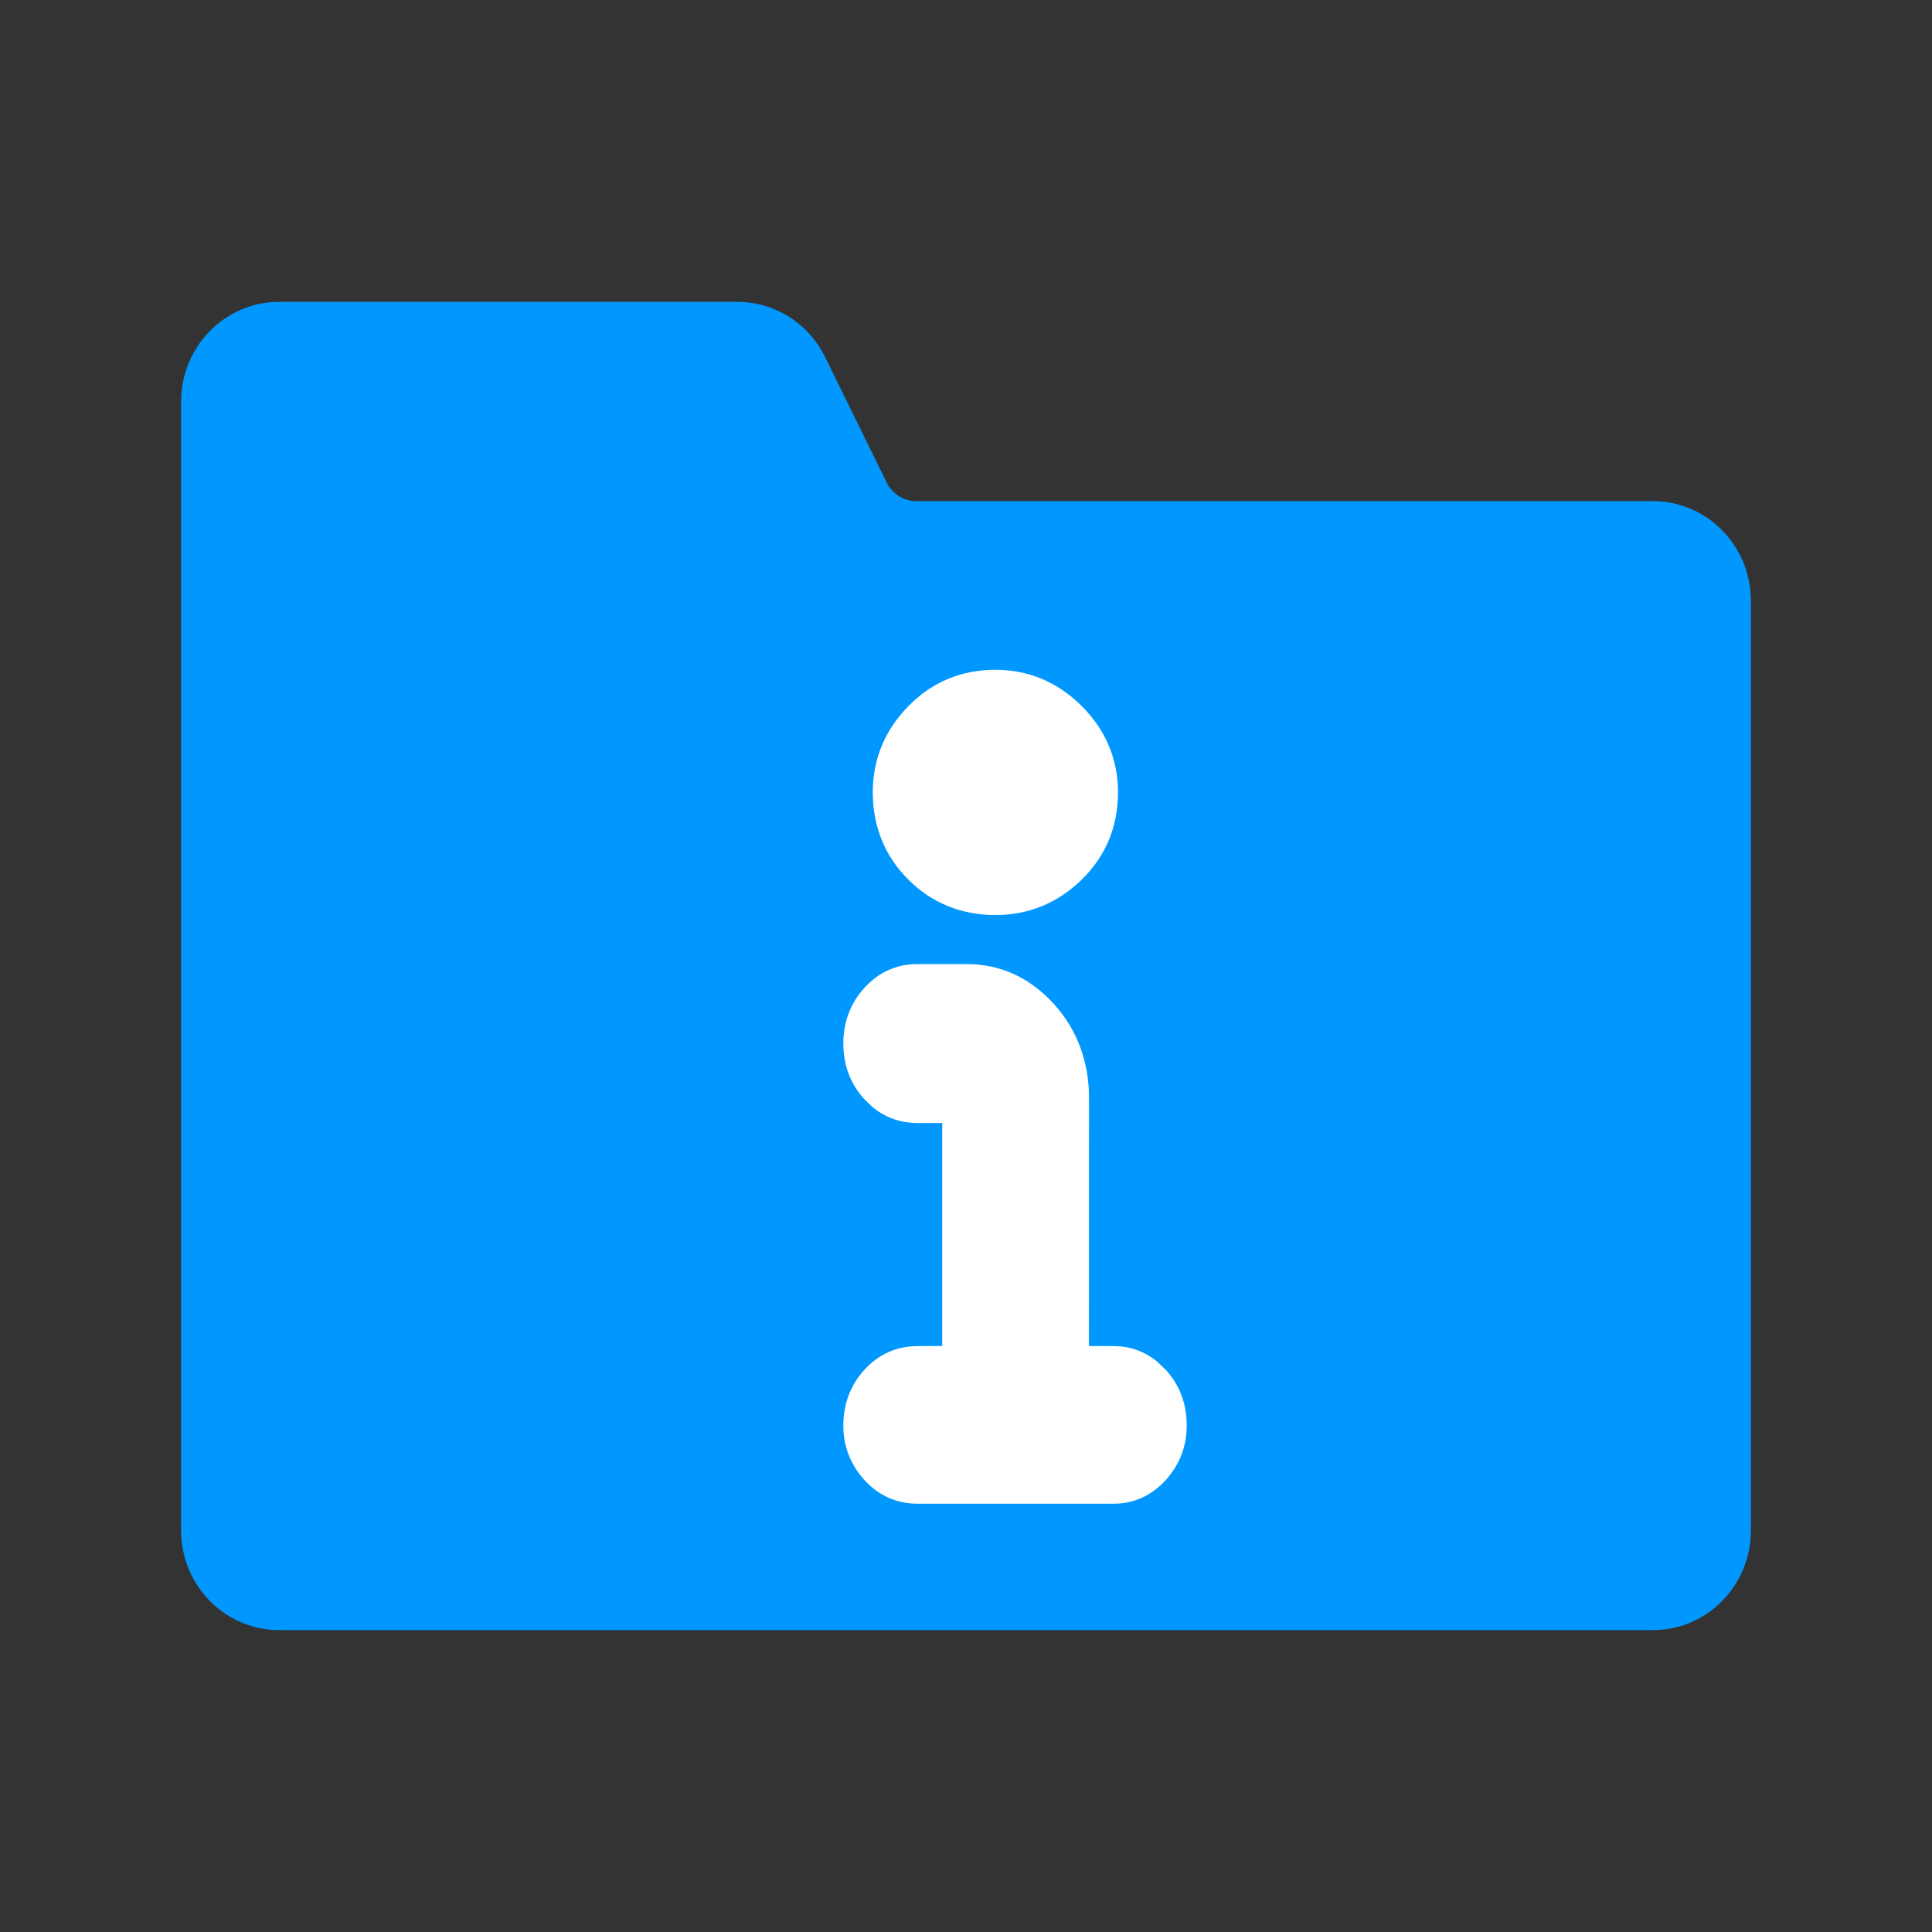 <?xml version="1.0" encoding="UTF-8"?>
<!--
  - Infomaniak kDrive - Desktop
  - Copyright (C) 2023-2025 Infomaniak Network SA
  -
  - This program is free software: you can redistribute it and/or modify
  - it under the terms of the GNU General Public License as published by
  - the Free Software Foundation, either version 3 of the License, or
  - (at your option) any later version.
  -
  - This program is distributed in the hope that it will be useful,
  - but WITHOUT ANY WARRANTY; without even the implied warranty of
  - MERCHANTABILITY or FITNESS FOR A PARTICULAR PURPOSE.  See the
  - GNU General Public License for more details.
  -
  - You should have received a copy of the GNU General Public License
  - along with this program.  If not, see <http://www.gnu.org/licenses/>.
  -->

<svg width="16px" height="16px" viewBox="0 0 16 16" version="1.1" xmlns="http://www.w3.org/2000/svg" xmlns:xlink="http://www.w3.org/1999/xlink">
    <rect x="0" y="0" width="16" height="16" fill="#333333" stroke="none"/>
    <title>icons/theme/colored/state-information</title>
    <g id="icons/theme/colored/state-information" stroke="none" stroke-width="1" fill="none" fill-rule="evenodd">
        <g id="Group" transform="translate(1.5, 2.5)">
            <path d="M12.188,1.65 L6.086,1.65 C5.984,1.65 5.89,1.591 5.844,1.498 L5.331,0.453 C5.193,0.174 4.912,-0.001 4.604,0 L0.812,0 C0.364,0 0,0.369 0,0.825 L0,10.175 C0,10.631 0.364,11 0.812,11 L12.188,11 C12.636,11 13,10.631 13,10.175 L13,2.475 C13,2.019 12.636,1.65 12.188,1.65 Z" id="icon" fill="#0098FF"></path>
            <path d="M6.506,5.484 C6.787,5.484 7.032,5.598 7.229,5.816 C7.422,6.03 7.519,6.294 7.519,6.597 L7.519,6.597 L7.518,8.647 L7.725,8.648 C7.859,8.648 7.98,8.692 8.083,8.776 L8.083,8.776 L8.157,8.847 C8.271,8.973 8.328,9.129 8.328,9.306 C8.328,9.476 8.27,9.628 8.157,9.754 C8.04,9.884 7.892,9.953 7.725,9.953 L7.725,9.953 L6.097,9.953 C5.924,9.953 5.773,9.884 5.656,9.754 C5.543,9.628 5.484,9.476 5.484,9.306 C5.484,9.129 5.542,8.973 5.656,8.847 C5.773,8.717 5.924,8.648 6.097,8.648 L6.097,8.648 L6.303,8.647 L6.303,6.8 L6.097,6.8 C5.953,6.8 5.824,6.753 5.717,6.661 L5.717,6.661 L5.656,6.601 C5.542,6.475 5.484,6.319 5.484,6.142 C5.484,5.966 5.542,5.81 5.656,5.684 C5.773,5.553 5.924,5.484 6.097,5.484 L6.097,5.484 Z M6.744,3.047 C7.018,3.047 7.26,3.149 7.459,3.348 C7.657,3.546 7.759,3.788 7.759,4.062 C7.759,4.346 7.657,4.591 7.457,4.786 C7.258,4.979 7.017,5.078 6.744,5.078 C6.462,5.078 6.217,4.979 6.022,4.784 C5.827,4.589 5.728,4.344 5.728,4.062 C5.728,3.789 5.827,3.548 6.021,3.35 C6.216,3.149 6.461,3.047 6.744,3.047 Z" id="Combined-Shape" fill="#FFFFFF" fill-rule="nonzero"></path>
        </g>
    </g>
</svg>